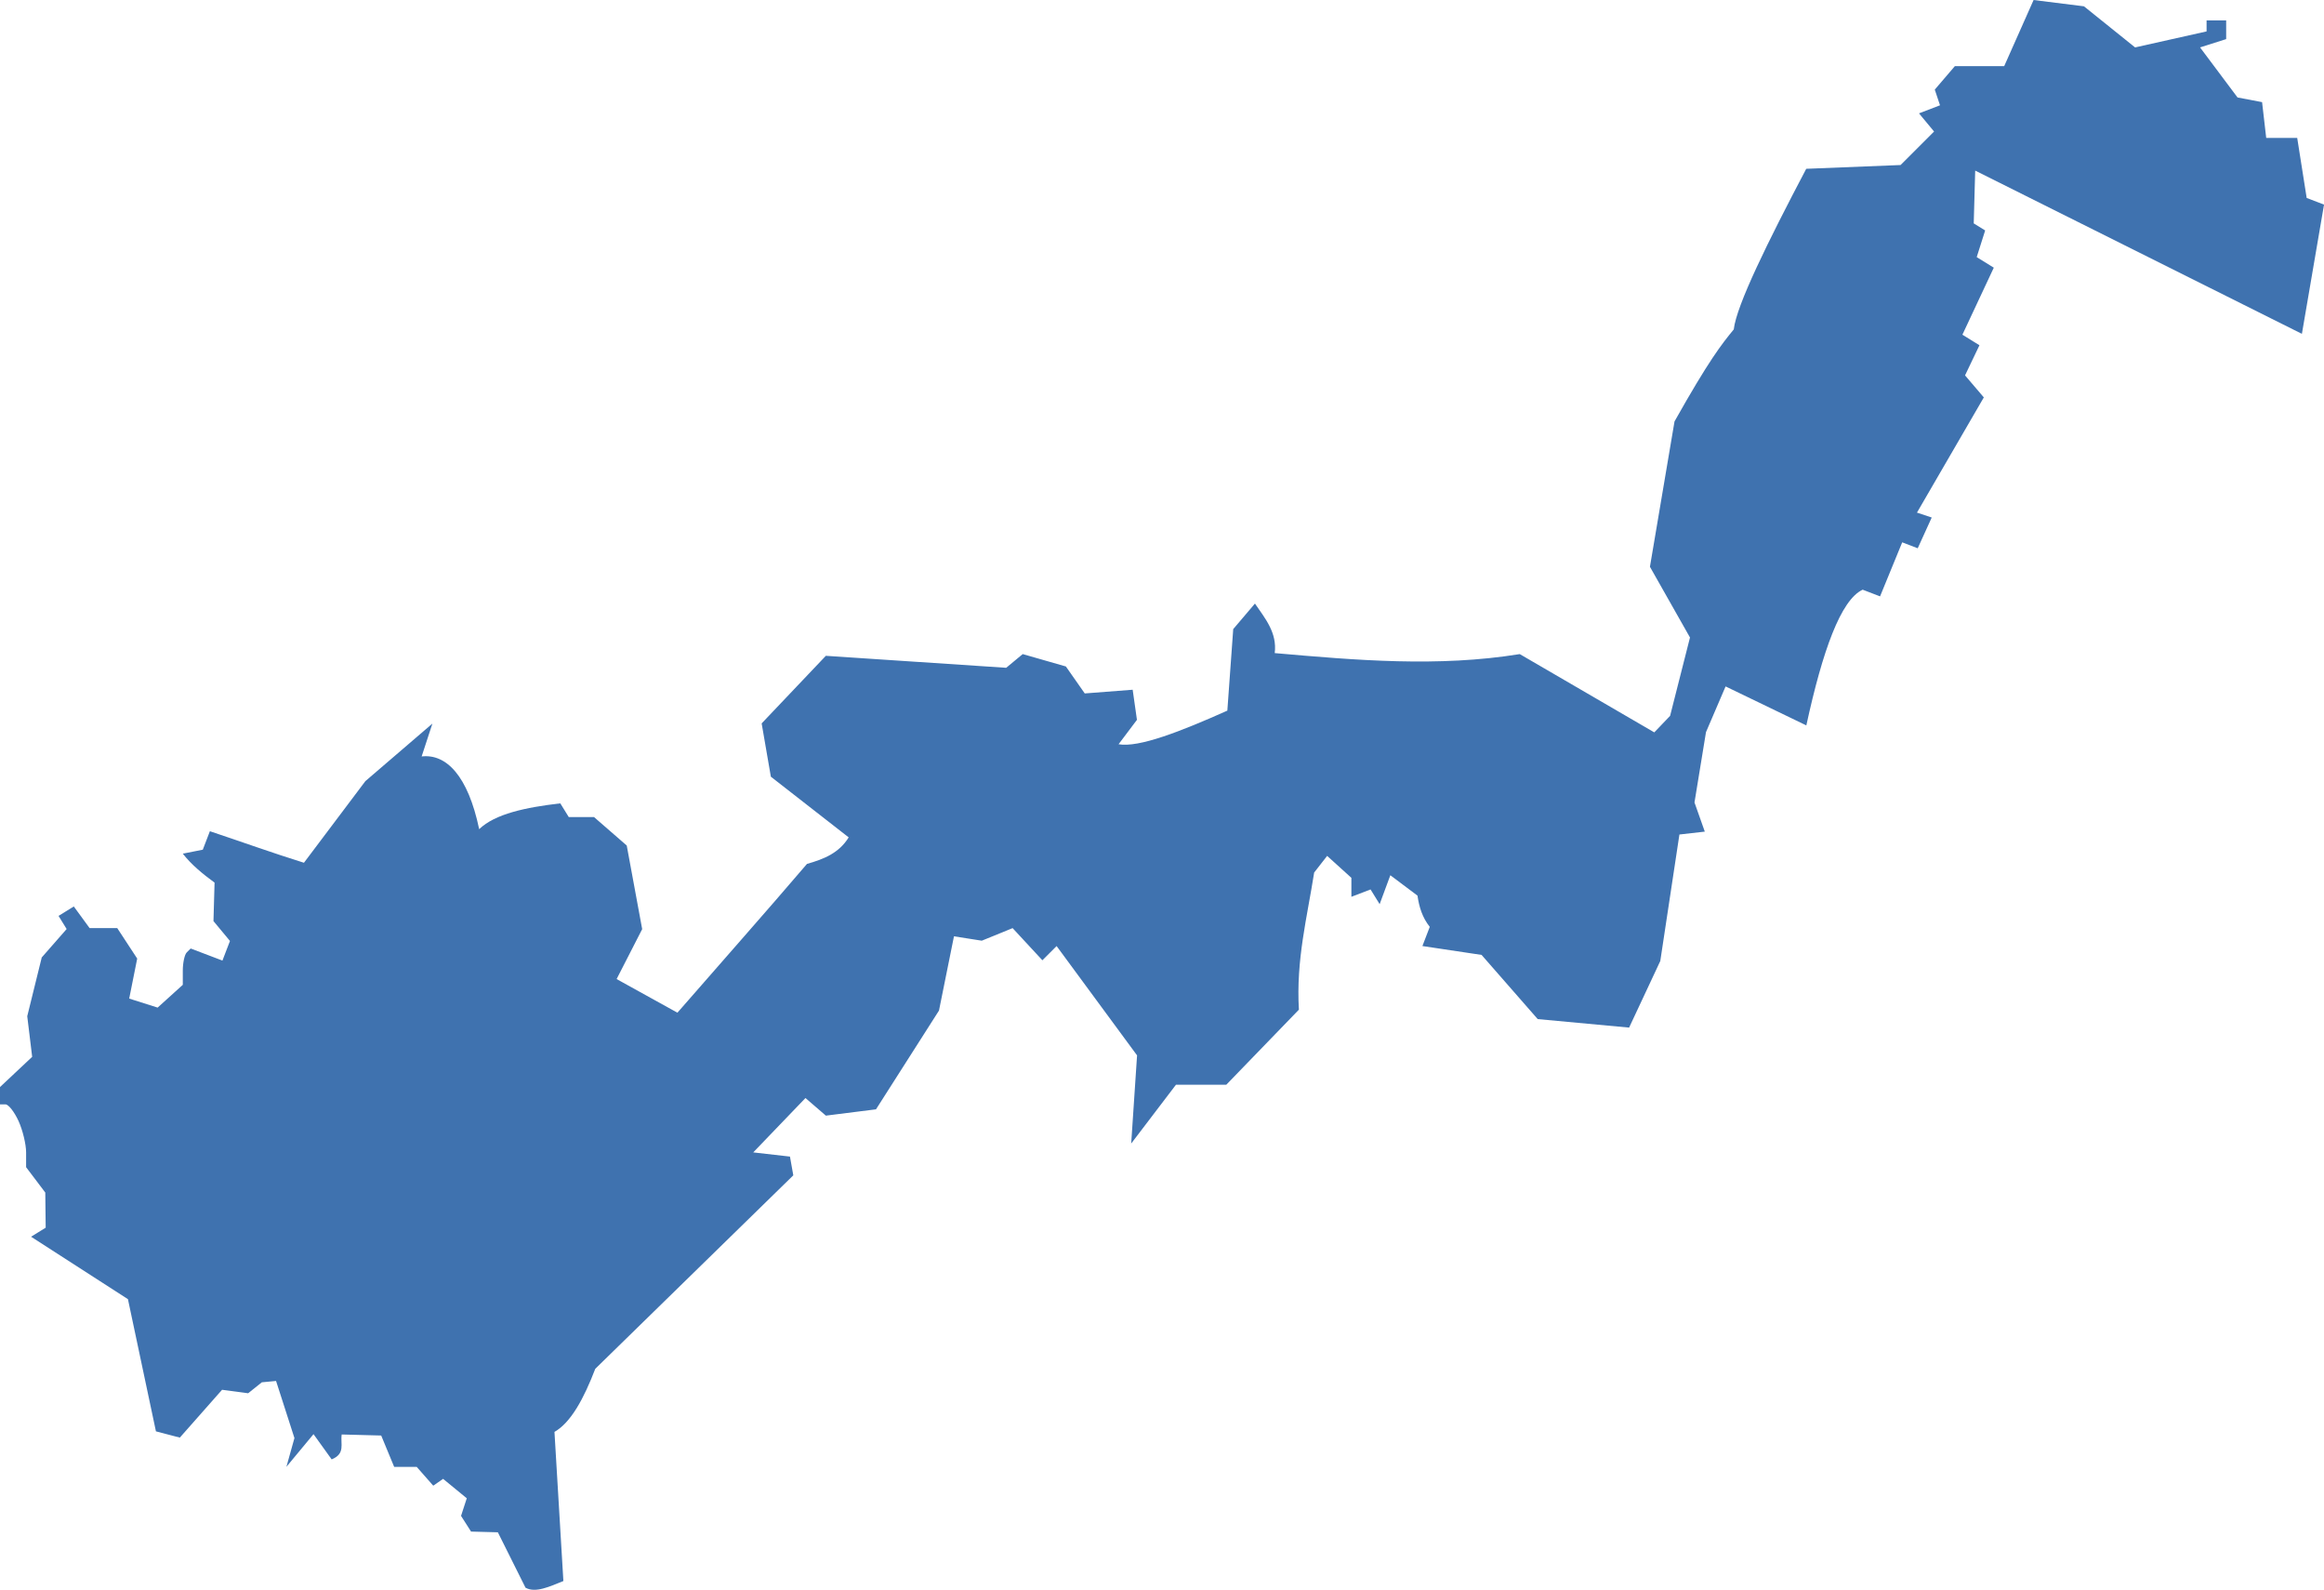 <?xml version="1.0" encoding="UTF-8" standalone="no"?>
<svg
   xmlns:dc="http://purl.org/dc/elements/1.1/"
   xmlns:cc="http://creativecommons.org/ns#"
   xmlns:rdf="http://www.w3.org/1999/02/22-rdf-syntax-ns#"
   xmlns:svg="http://www.w3.org/2000/svg"
   xmlns="http://www.w3.org/2000/svg"
   xmlns:sodipodi="http://sodipodi.sourceforge.net/DTD/sodipodi-0.dtd"
   xmlns:inkscape="http://www.inkscape.org/namespaces/inkscape"
   version="1.0"
   width="201.891"
   height="138.078"
   id="svg2"
   sodipodi:docname="WV_2.svg"
   inkscape:version="0.92.2 5c3e80d, 2017-08-06">
  <defs
     id="defs14" />
  <sodipodi:namedview
     pagecolor="#ffffff"
     bordercolor="#666666"
     borderopacity="1"
     objecttolerance="10"
     gridtolerance="10"
     guidetolerance="10"
     inkscape:pageopacity="0"
     inkscape:pageshadow="2"
     inkscape:window-width="640"
     inkscape:window-height="480"
     id="namedview12"
     showgrid="false"
     inkscape:zoom="0.12542268"
     inkscape:cx="-714.91215"
     inkscape:cy="-59.52123"
     inkscape:window-x="0"
     inkscape:window-y="0"
     inkscape:window-maximized="0"
     inkscape:current-layer="svg2" />
  <path
     d="m 45.654,137.897 -2.404,-4.815 -2.327,-0.062 -0.871,-1.363 0.498,-1.529 -2.056,-1.687 -0.856,0.593 -1.439,-1.634 h -1.956 l -1.127,-2.723 -3.43,-0.09 c -0.129,0.816 0.349,1.662 -0.873,2.163 l -1.577,-2.192 -2.354,2.836 0.697,-2.496 -1.597,-4.96 -1.236,0.117 -1.189,0.951 -2.265,-0.302 -3.67,4.154 -2.075,-0.543 -2.432,-11.481 -8.415,-5.423 1.27,-0.785 -0.036,-3.052 -1.665,-2.202 v -1.283 c 0,-0.706 -0.296,-1.933 -0.658,-2.727 C 1.248,96.566 0.738,95.916 0.476,95.916 H 10e-5 V 94.412 L 2.795,91.786 2.367,88.26 3.626,83.155 5.79,80.687 5.086,79.547 l 1.325,-0.819 1.371,1.875 h 2.401 l 1.736,2.65 -0.695,3.474 2.469,0.784 2.187,-1.979 v -1.235 c 0,-0.679 0.154,-1.389 0.342,-1.577 l 0.342,-0.342 2.76,1.049 0.654,-1.703 -1.433,-1.726 0.095,-3.341 C 17.622,75.908 16.65,75.125 15.88,74.141 l 1.737,-0.344 0.616,-1.605 c 2.725,0.91 5.429,1.883 8.172,2.739 l 5.336,-7.089 5.823,-4.998 -0.934,2.854 c 2.129,-0.246 4.022,1.658 4.997,6.316 1.378,-1.33 4.035,-1.892 7.047,-2.242 l 0.735,1.189 h 2.193 l 2.844,2.473 1.342,7.262 -2.221,4.336 5.282,2.921 c 3.75,-4.309 7.545,-8.58 11.256,-12.922 1.48,-0.42 2.78,-0.942 3.623,-2.303 l -6.761,-5.271 -0.8,-4.628 5.576,-5.871 15.668,1.04 1.434,-1.19 3.75,1.075 1.64,2.342 4.163,-0.321 0.371,2.615 -1.596,2.119 c 1.763,0.314 5.403,-1.114 9.449,-2.919 l 0.511,-7.081 1.887,-2.218 c 0.886,1.3 1.938,2.528 1.718,4.302 7.095,0.622 14.191,1.234 21.286,0.087 l 11.688,6.798 1.373,-1.434 1.728,-6.806 -3.479,-6.142 2.135,-12.623 c 2.985,-5.309 4.096,-6.713 5.147,-7.993 0.241,-2.108 2.953,-7.597 6.296,-13.949 l 8.196,-0.328 2.909,-2.909 -1.309,-1.578 1.825,-0.7 -0.454,-1.363 1.746,-2.039 h 4.285 l 2.552,-5.742 4.376,0.547 4.442,3.57 6.211,-1.39 V 1.772 h 1.701 v 1.625 l -2.268,0.72 3.256,4.349 2.132,0.405 0.359,3.11 h 2.693 l 0.822,5.212 1.507,0.578 -1.922,11.224 -28.381,-14.178 -0.127,4.586 0.993,0.613 -0.735,2.315 1.485,0.918 -2.727,5.821 1.48,0.915 -1.251,2.618 1.632,1.912 -5.808,10.006 1.282,0.427 -1.217,2.671 -1.347,-0.517 -1.924,4.694 -1.511,-0.58 c -1.901,0.88 -3.487,5.318 -4.894,11.787 l -7.014,-3.385 -1.703,3.97 -0.999,6.108 0.896,2.532 -2.205,0.25 -1.662,10.988 -2.708,5.782 -7.94,-0.738 -4.876,-5.574 -5.141,-0.771 0.639,-1.665 c -0.645,-0.816 -0.92,-1.706 -1.067,-2.713 l -2.358,-1.771 -0.929,2.512 -0.79,-1.279 -1.665,0.639 v -1.647 l -2.106,-1.906 -1.128,1.446 c -0.608,3.887 -1.583,7.59 -1.326,11.91 l -6.311,6.522 h -4.371 l -3.887,5.104 0.51,-7.656 -6.99,-9.495 -1.234,1.234 -2.588,-2.792 -2.677,1.092 -2.417,-0.38 -1.302,6.449 -5.472,8.577 -4.355,0.549 -1.772,-1.53 -4.538,4.722 3.191,0.364 0.29,1.628 -17.203,16.803 c -0.993,2.58 -2.111,4.662 -3.545,5.48 l 0.774,12.952 c -1.19,0.478 -2.416,1.063 -3.286,0.581 z"
     style="fill:#3F72AF;fill-opacity:1"
     id="WV_2"
     inkscape:connector-curvature="0" />
</svg>
